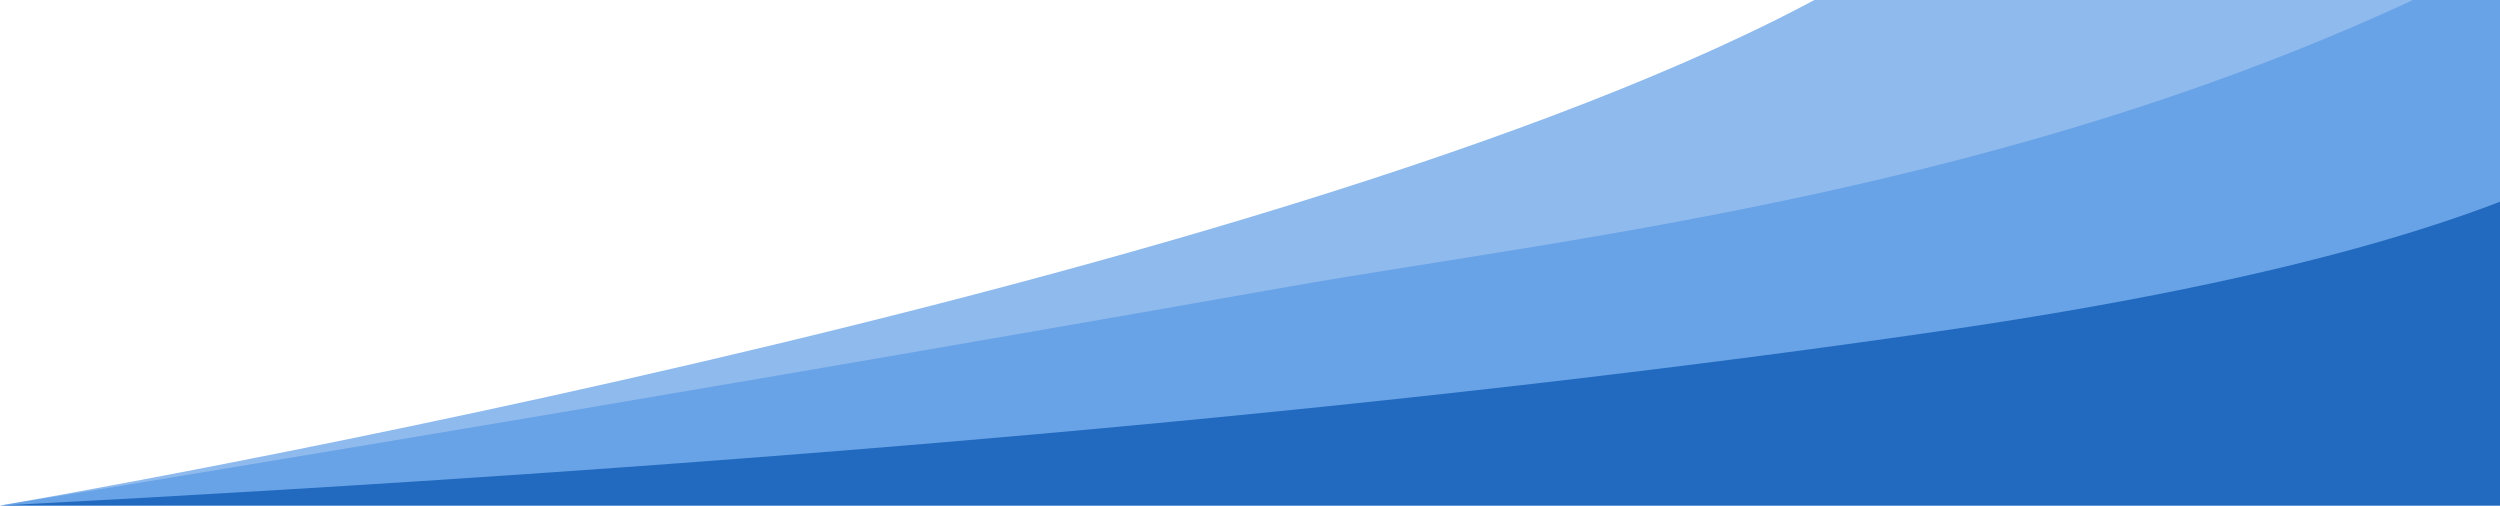 <?xml version="1.0" encoding="UTF-8"?>
<svg width="994px" height="201px" viewBox="0 0 994 201" version="1.1" xmlns="http://www.w3.org/2000/svg" xmlns:xlink="http://www.w3.org/1999/xlink">
    <!-- Generator: Sketch 51.2 (57519) - http://www.bohemiancoding.com/sketch -->
    <title>Artboard</title>
    <desc>Created with Sketch.</desc>
    <defs></defs>
    <g id="Artboard" stroke="none" stroke-width="1" fill="none" fill-rule="evenodd">
        <g id="Group" transform="translate(0, -309)">
            <path d="M0,510 C0,510 568.672,413.375 756.578,288.149 C881.849,204.665 960.99,108.615 994,0 L994,510 C331.333,510 0,510 0,510 Z" id="Path-4" fill-opacity="0.62" fill="#4A90E2"></path>
            <path d="M0,510 C0,510 223.035,474.043 511.754,423.09 C625.871,402.95 817.63,383.741 994,292 L994,510 C331.333,510 0,510 0,510 Z" id="Path-3" fill-opacity="0.544" fill="#4A90E2"></path>
            <path d="M0,510 C303.487,494.286 560.251,471.216 770.294,440.789 C912.585,420.177 1008.153,392.208 1057,356.883 L1057,510 L0,510 Z" id="Path-2" fill-opacity="0.837" fill="#1560B8"></path>
        </g>
    </g>
</svg>